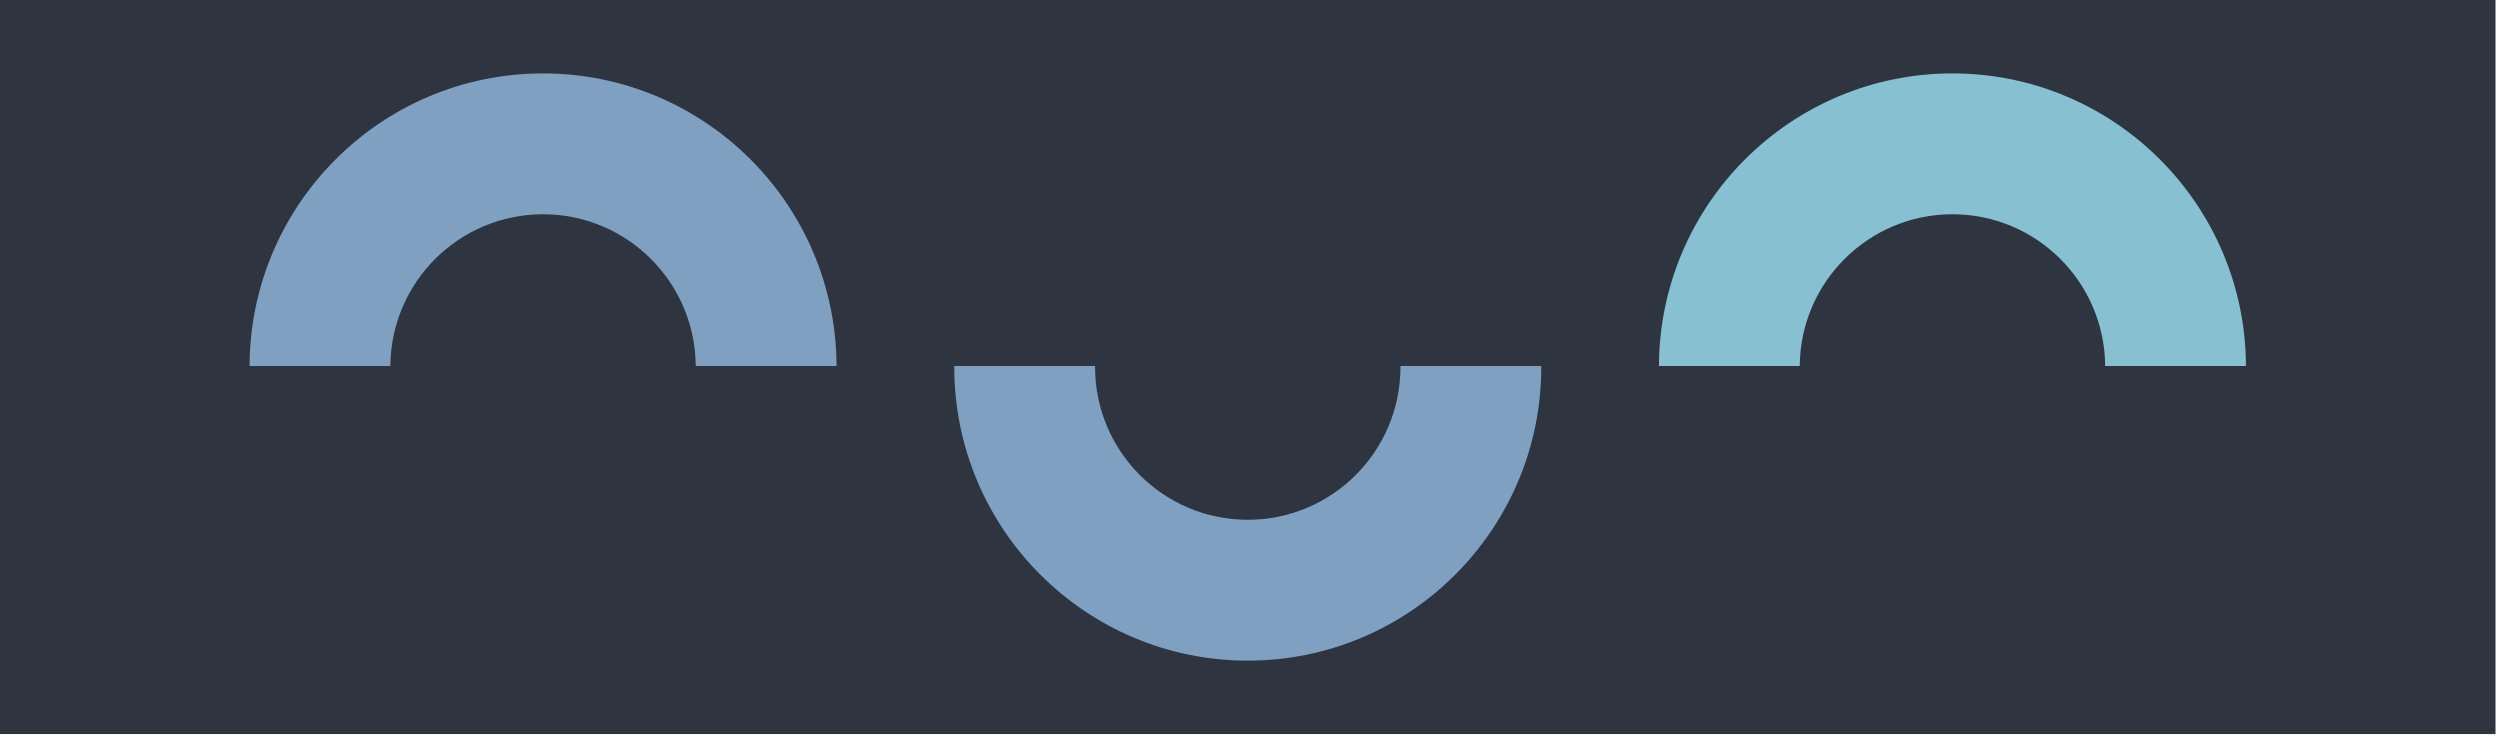 <svg
  xml:space="preserve"
  style="fill-rule:evenodd;clip-rule:evenodd;stroke-linejoin:round;stroke-miterlimit:2"
  viewBox="0 0 278 82"
  xmlns="http://www.w3.org/2000/svg"
>
  <path d="M0 0h277.5v81.625H0z" style="fill:#2e3440" />
  <path
    d="M184.475 40.697c.062-17.967 14.663-32.534 32.637-32.534 17.975 0 32.576 14.567 32.638 32.534h-15.657c-.063-9.322-7.647-16.871-16.981-16.871-9.333 0-16.917 7.549-16.98 16.871z"
    style="fill:#86c0d1"
  />
  <path
    d="m171.389 40.697.001.116c0 18.02-14.625 32.65-32.638 32.65s-32.638-14.63-32.638-32.65v-.116h15.658l-.001.116c0 9.375 7.609 16.986 16.981 16.986s16.98-7.611 16.98-16.986v-.116zm-143.639 0C27.812 22.73 42.413 8.163 60.388 8.163S92.963 22.73 93.025 40.697H77.368c-.063-9.322-7.647-16.871-16.98-16.871S43.47 31.375 43.407 40.697z"
    style="fill:#80a0c2"
  />
</svg>

